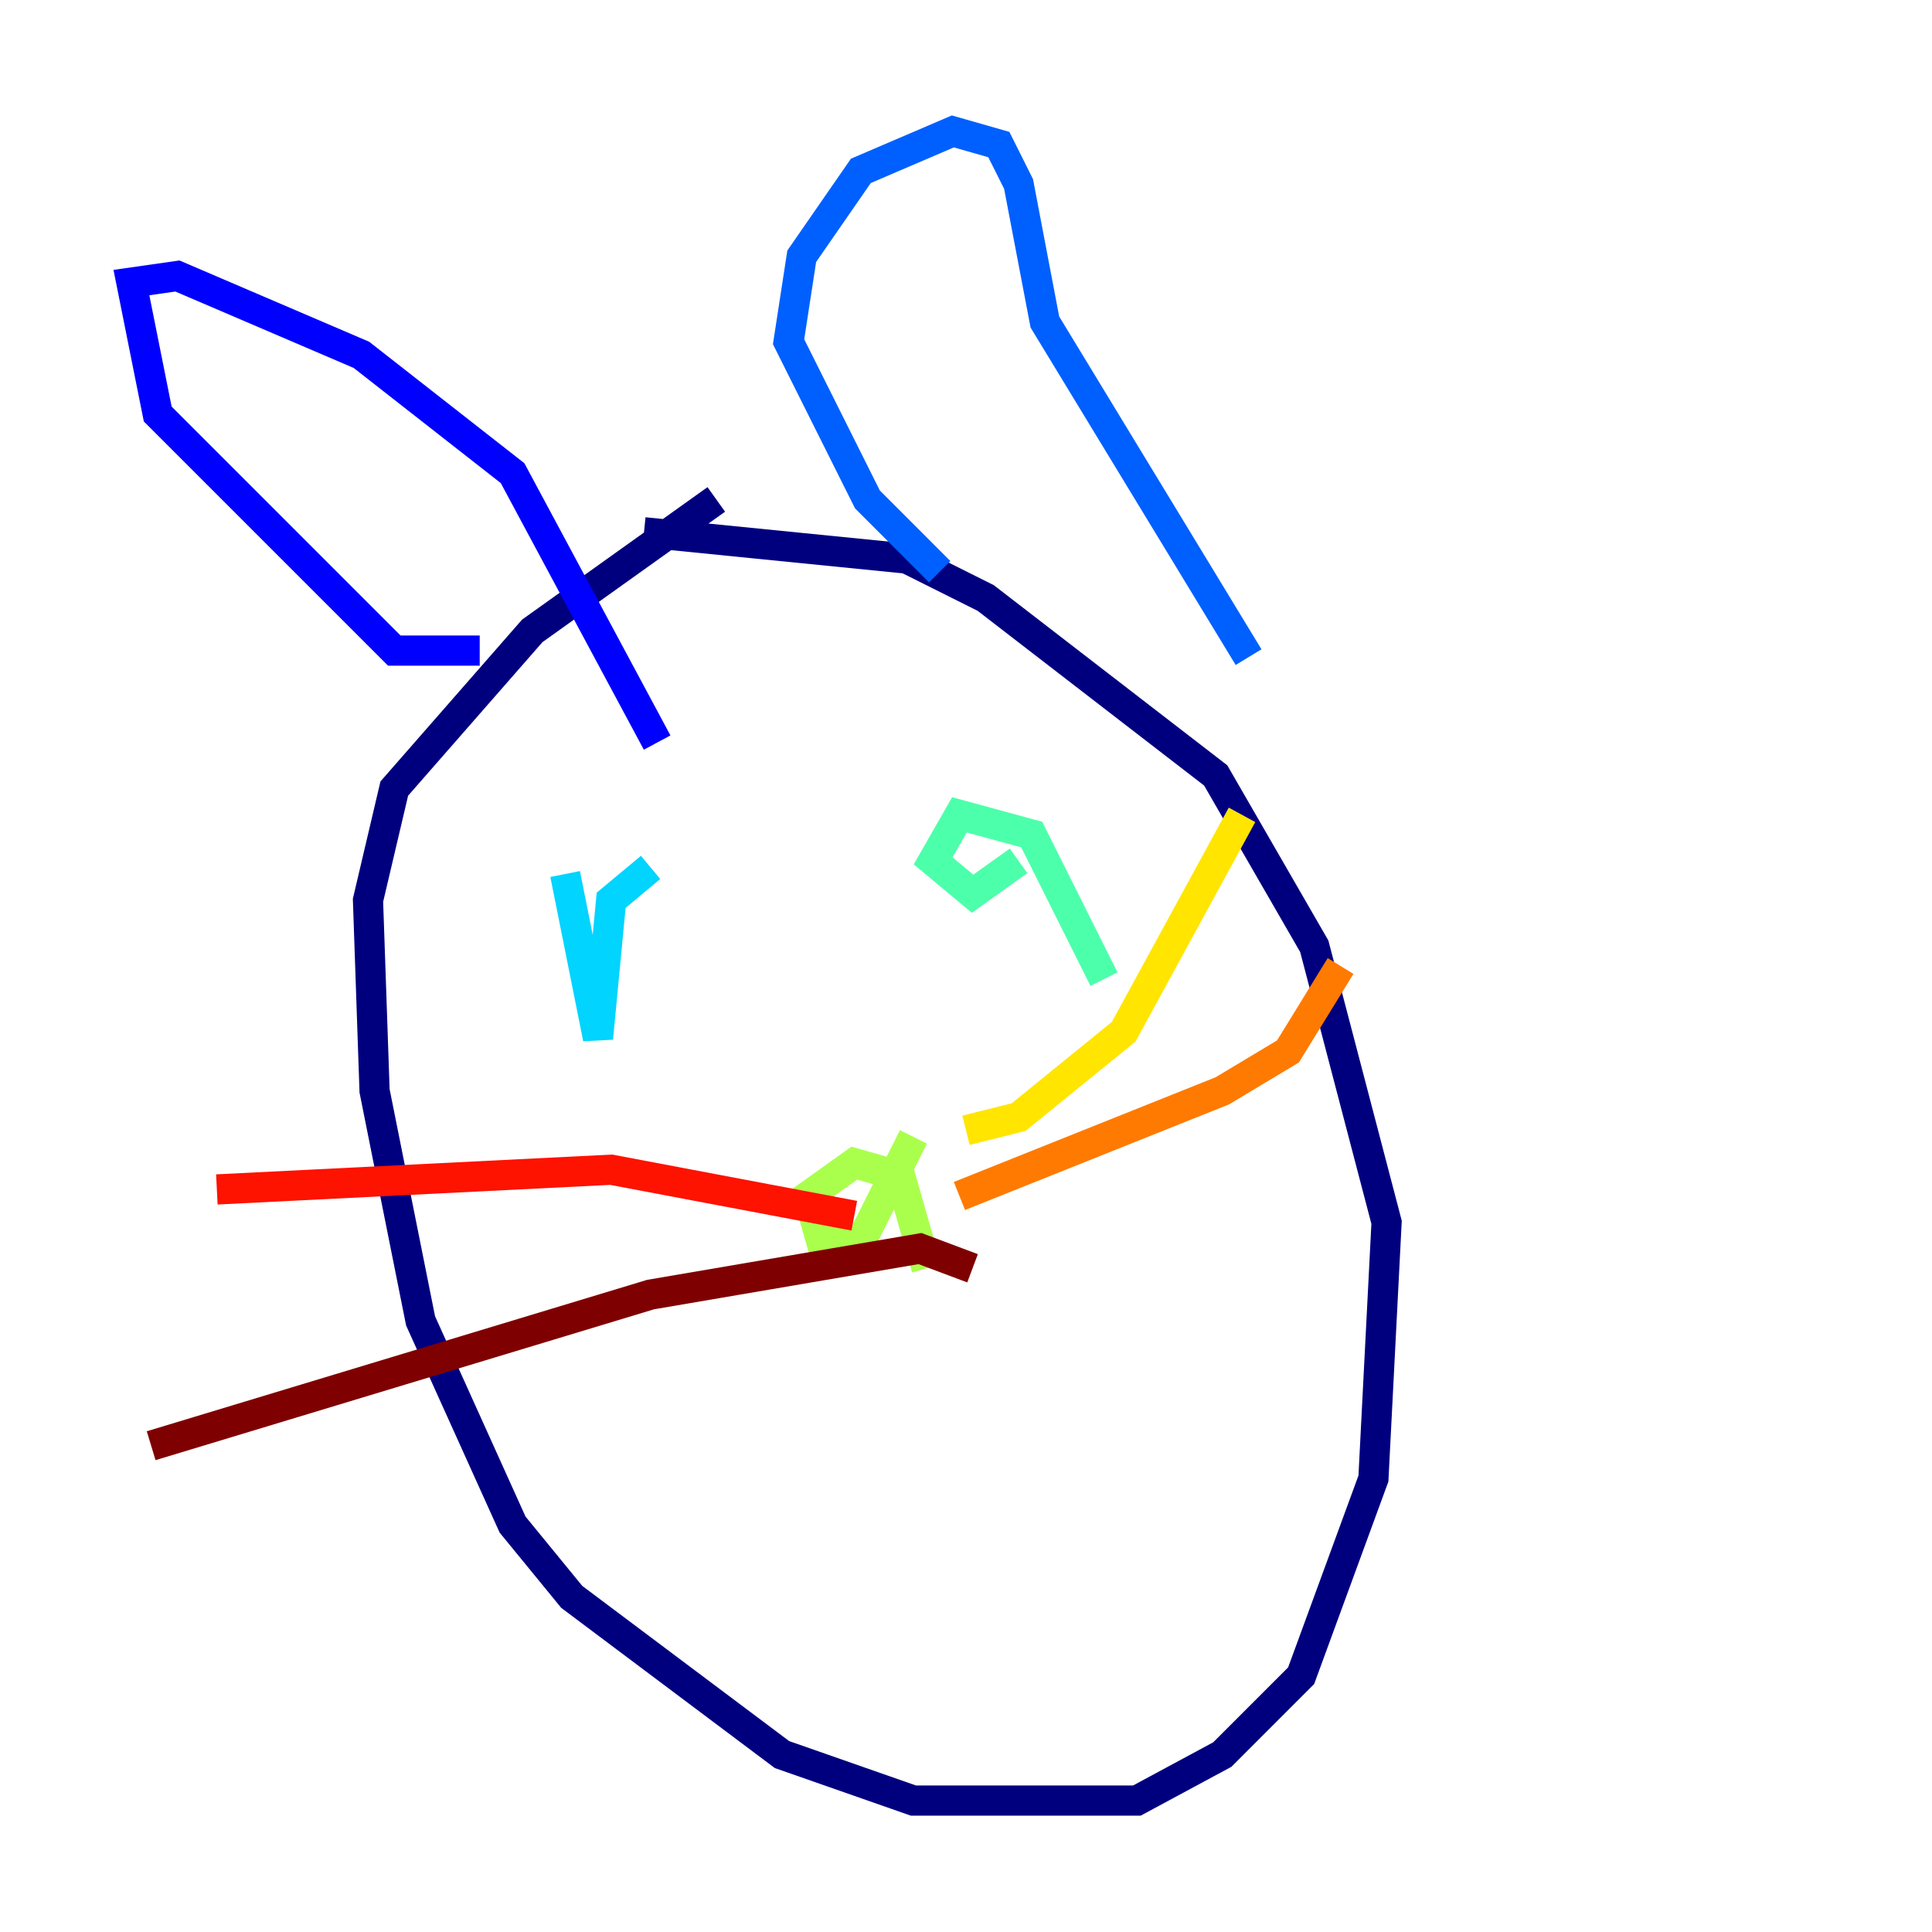 <?xml version="1.0" encoding="utf-8" ?>
<svg baseProfile="tiny" height="128" version="1.2" viewBox="0,0,128,128" width="128" xmlns="http://www.w3.org/2000/svg" xmlns:ev="http://www.w3.org/2001/xml-events" xmlns:xlink="http://www.w3.org/1999/xlink"><defs /><polyline fill="none" points="42.667,35.265 60.082,37.007 65.306,39.619 80.544,51.374 87.075,62.694 91.864,80.98 90.993,97.959 86.204,111.02 80.98,116.245 75.32,119.293 60.517,119.293 51.809,116.245 37.878,105.796 33.959,101.007 27.864,87.51 24.816,72.272 24.381,59.646 26.122,52.245 35.265,41.796 47.456,33.088" stroke="#00007f" stroke-width="2" /><polyline fill="none" points="31.782,43.102 26.122,43.102 10.449,27.429 8.707,18.721 11.755,18.286 23.946,23.51 33.959,31.347 43.537,49.197" stroke="#0000fe" stroke-width="2" /><polyline fill="none" points="82.721,43.537 69.225,21.333 67.483,12.191 66.177,9.578 63.129,8.707 57.034,11.32 53.116,16.98 52.245,22.64 57.469,33.088 62.258,37.878" stroke="#0060ff" stroke-width="2" /><polyline fill="none" points="43.102,57.469 40.49,59.646 39.619,68.789 37.442,57.905" stroke="#00d4ff" stroke-width="2" /><polyline fill="none" points="73.143,64.871 68.354,55.292 63.565,53.986 61.823,57.034 64.435,59.211 67.483,57.034" stroke="#4cffaa" stroke-width="2" /><polyline fill="none" points="61.388,84.027 59.646,77.932 56.599,77.061 53.551,79.238 54.422,82.286 57.034,82.286 60.517,75.32" stroke="#aaff4c" stroke-width="2" /><polyline fill="none" points="64.0,74.884 67.483,74.014 74.449,68.354 82.286,53.986" stroke="#ffe500" stroke-width="2" /><polyline fill="none" points="63.565,79.238 80.98,72.272 85.333,69.66 88.816,64.0" stroke="#ff7a00" stroke-width="2" /><polyline fill="none" points="56.599,80.544 40.49,77.497 14.367,78.803" stroke="#fe1200" stroke-width="2" /><polyline fill="none" points="64.435,84.027 60.952,82.721 43.102,85.769 10.014,95.782" stroke="#7f0000" stroke-width="2" /></svg>